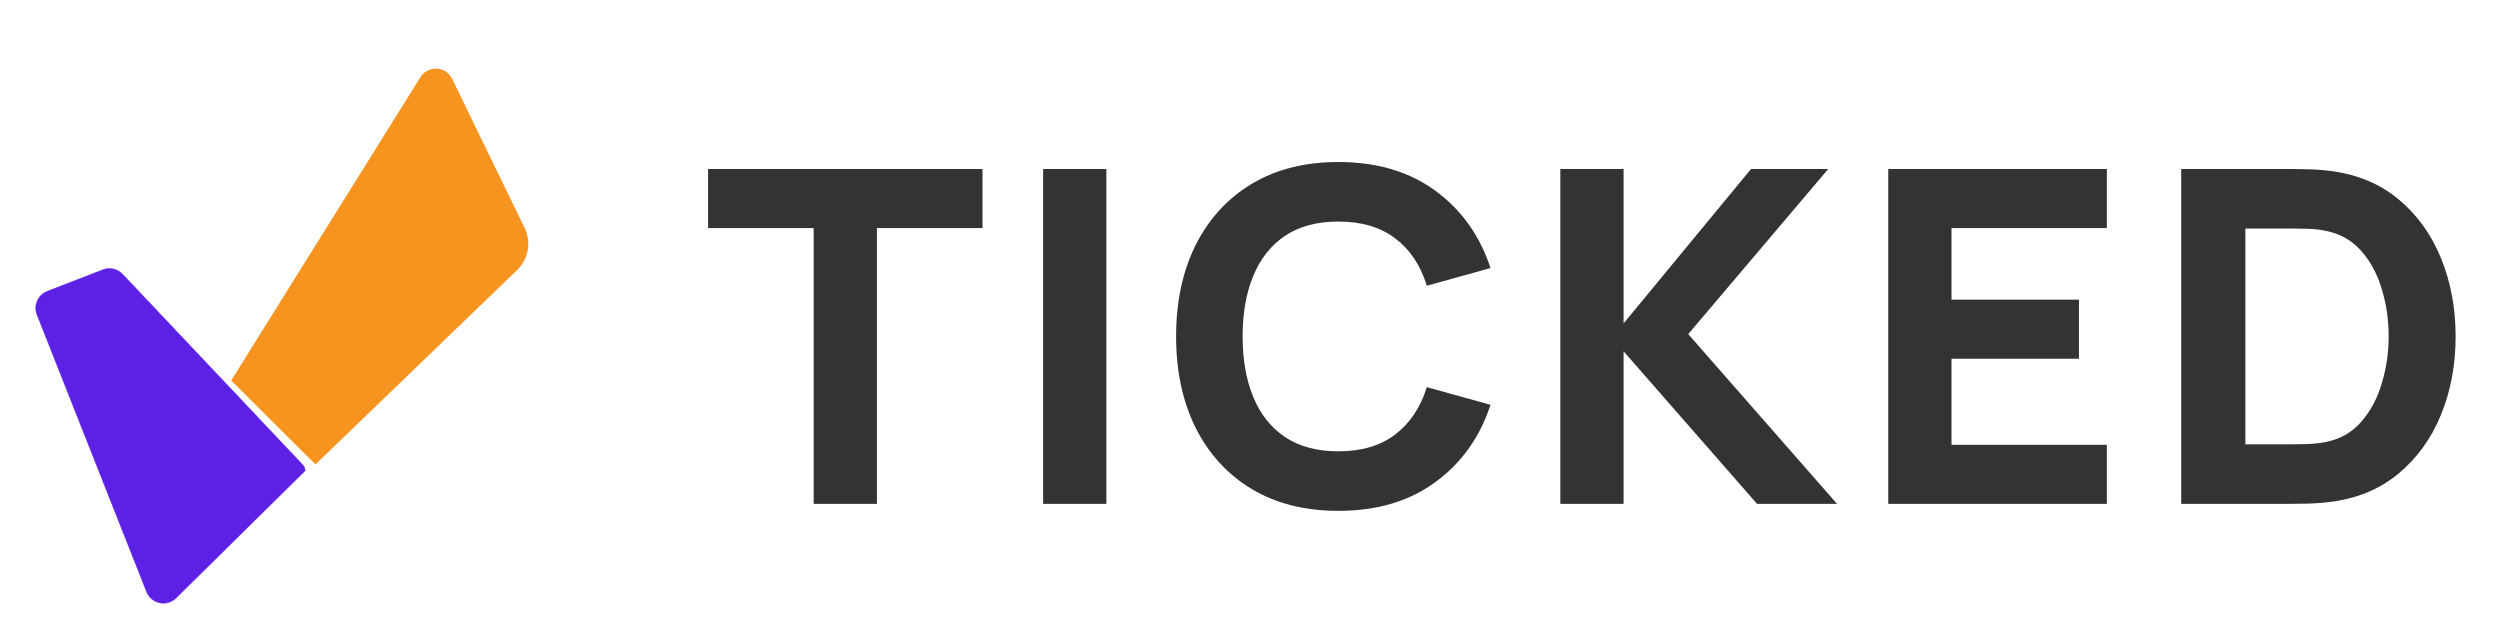 <svg width="129" height="33" viewBox="0 0 129 33" fill="none" xmlns="http://www.w3.org/2000/svg">
<g clip-path="url(#clip0_950_56774)">
<path d="M11.93 19.634L21.694 3.982C22.084 3.357 23.009 3.406 23.33 4.068L27.072 11.763C27.426 12.492 27.271 13.367 26.687 13.93L16.278 23.965L11.93 19.634Z" fill="#F7941F"/>
<path fill-rule="evenodd" clip-rule="evenodd" d="M7.561 30.535L1.91 16.244C1.719 15.761 1.958 15.214 2.443 15.026L5.307 13.918C5.662 13.78 6.064 13.871 6.326 14.148L15.637 24C15.711 24.078 15.749 24.183 15.743 24.29L9.089 30.857C8.612 31.328 7.808 31.159 7.561 30.535Z" fill="#5D21E6"/>
<path d="M1.91 16.244L1.919 16.24L1.91 16.244ZM7.561 30.535L7.57 30.531L7.561 30.535ZM2.443 15.026L2.439 15.017L2.443 15.026ZM5.307 13.918L5.304 13.908L5.307 13.918ZM6.326 14.148L6.333 14.141L6.326 14.148ZM15.637 24L15.645 23.993L15.637 24ZM15.743 24.29L15.752 24.299L15.753 24.29L15.743 24.29ZM9.089 30.857L9.096 30.864L9.089 30.857ZM1.901 16.248L7.552 30.538L7.57 30.531L1.919 16.24L1.901 16.248ZM2.439 15.017C1.949 15.207 1.708 15.759 1.901 16.248L1.919 16.24C1.73 15.762 1.967 15.221 2.446 15.036L2.439 15.017ZM5.304 13.908L2.439 15.017L2.446 15.036L5.311 13.927L5.304 13.908ZM6.333 14.141C6.069 13.861 5.662 13.77 5.304 13.908L5.311 13.927C5.662 13.791 6.06 13.881 6.318 14.155L6.333 14.141ZM15.645 23.993L6.333 14.141L6.318 14.155L15.63 24.007L15.645 23.993ZM15.753 24.29C15.759 24.18 15.72 24.073 15.645 23.993L15.63 24.007C15.702 24.083 15.739 24.185 15.733 24.289L15.753 24.29ZM9.096 30.864L15.75 24.297L15.736 24.283L9.082 30.85L9.096 30.864ZM7.552 30.538C7.801 31.169 8.614 31.34 9.096 30.864L9.082 30.85C8.61 31.316 7.814 31.149 7.57 30.531L7.552 30.538Z" fill="#5D21E6"/>
</g>
<path d="M41.985 26V11.768H36.537V8.72H50.697V11.768H45.249V26H41.985ZM53.825 26V8.72H57.089V26H53.825ZM69.063 26.36C67.335 26.36 65.843 25.984 64.587 25.232C63.339 24.48 62.375 23.428 61.695 22.076C61.023 20.724 60.687 19.152 60.687 17.36C60.687 15.568 61.023 13.996 61.695 12.644C62.375 11.292 63.339 10.24 64.587 9.488C65.843 8.736 67.335 8.36 69.063 8.36C71.047 8.36 72.711 8.852 74.055 9.836C75.407 10.82 76.359 12.152 76.911 13.832L73.623 14.744C73.303 13.696 72.763 12.884 72.003 12.308C71.243 11.724 70.263 11.432 69.063 11.432C67.967 11.432 67.051 11.676 66.315 12.164C65.587 12.652 65.039 13.34 64.671 14.228C64.303 15.116 64.119 16.16 64.119 17.36C64.119 18.56 64.303 19.604 64.671 20.492C65.039 21.38 65.587 22.068 66.315 22.556C67.051 23.044 67.967 23.288 69.063 23.288C70.263 23.288 71.243 22.996 72.003 22.412C72.763 21.828 73.303 21.016 73.623 19.976L76.911 20.888C76.359 22.568 75.407 23.9 74.055 24.884C72.711 25.868 71.047 26.36 69.063 26.36ZM80.513 26V8.72H83.777V16.688L90.353 8.72H94.337L87.113 17.24L94.793 26H90.665L83.777 18.128V26H80.513ZM97.434 26V8.72H108.714V11.768H100.698V15.464H107.274V18.512H100.698V22.952H108.714V26H97.434ZM112.55 26V8.72H118.142C118.278 8.72 118.558 8.724 118.982 8.732C119.406 8.74 119.814 8.768 120.206 8.816C121.598 8.984 122.778 9.468 123.746 10.268C124.714 11.068 125.45 12.084 125.954 13.316C126.458 14.548 126.71 15.896 126.71 17.36C126.71 18.824 126.458 20.172 125.954 21.404C125.45 22.636 124.714 23.652 123.746 24.452C122.778 25.252 121.598 25.736 120.206 25.904C119.814 25.952 119.406 25.98 118.982 25.988C118.558 25.996 118.278 26 118.142 26H112.55ZM115.862 22.928H118.142C118.358 22.928 118.65 22.924 119.018 22.916C119.386 22.9 119.718 22.864 120.014 22.808C120.766 22.656 121.378 22.304 121.85 21.752C122.33 21.2 122.682 20.536 122.906 19.76C123.138 18.984 123.254 18.184 123.254 17.36C123.254 16.496 123.134 15.676 122.894 14.9C122.662 14.124 122.306 13.468 121.826 12.932C121.346 12.396 120.742 12.056 120.014 11.912C119.718 11.848 119.386 11.812 119.018 11.804C118.65 11.796 118.358 11.792 118.142 11.792H115.862V22.928Z" fill="#333333"/>
<defs>
<clipPath id="clip0_950_56774">
<rect width="32.818" height="28.299" fill="white" transform="translate(0 32.91) rotate(-90)"/>
</clipPath>
</defs>
</svg>
